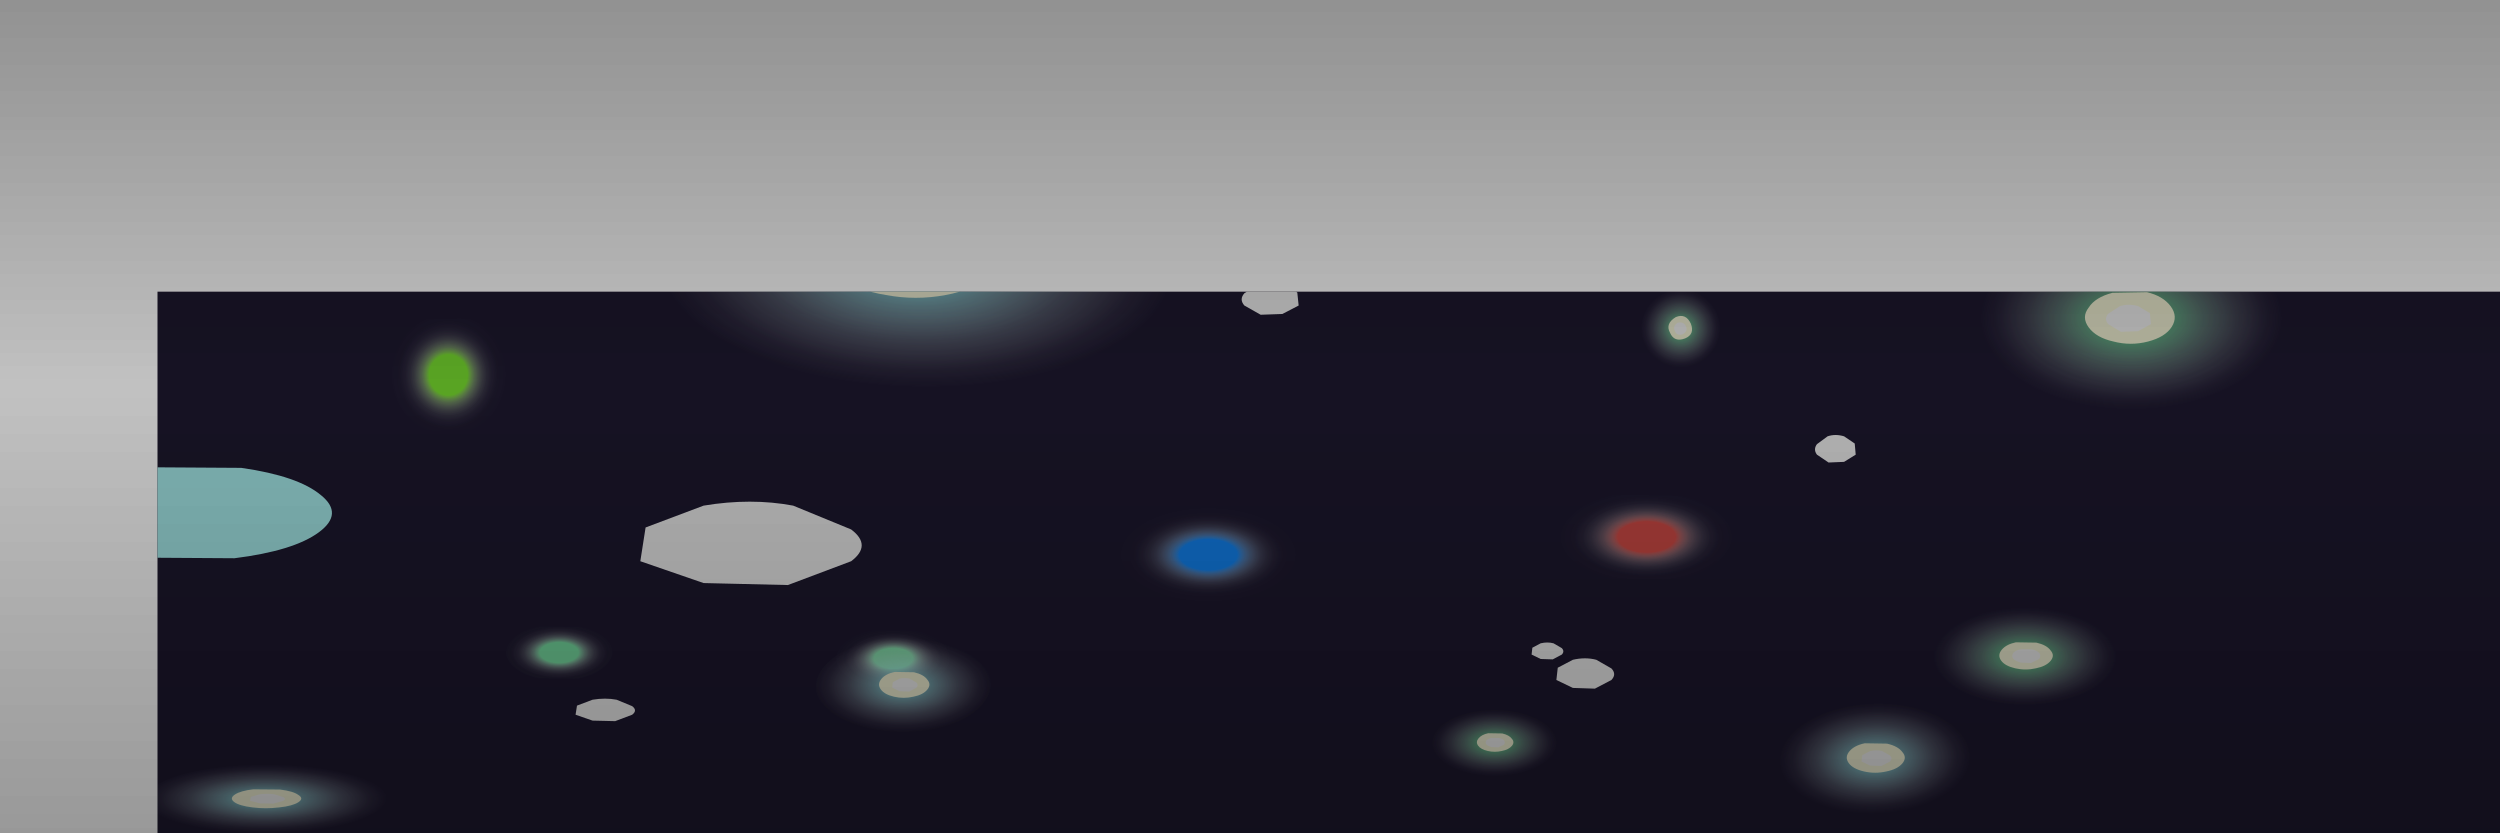 <?xml version="1.0" encoding="UTF-8" standalone="no"?>
<svg xmlns:xlink="http://www.w3.org/1999/xlink" height="50.0px" width="150.0px" xmlns="http://www.w3.org/2000/svg">
  <g transform="matrix(1.0, 0.0, 0.0, 1.0, 0.0, 0.0)">
    <clipPath id="clipPath0" transform="matrix(1.0, 0.0, 0.0, 1.0, 0.0, 0.0)">
      <use height="50.0" transform="matrix(1.0, 0.0, 0.0, 1.0, 0.0, 0.0)" width="150.0" xlink:href="#shape0"/>
    </clipPath>
    <g clip-path="url(#clipPath0)">
      <use height="87.25" transform="matrix(1.0, 0.0, 0.0, 1.0, -9.45, -17.5)" width="167.0" xlink:href="#sprite0"/>
    </g>
    <use height="50.0" transform="matrix(1.0, 0.0, 0.0, 1.0, 0.0, 0.0)" width="150.0" xlink:href="#shape24"/>
  </g>
  <defs>
    <g id="shape0" transform="matrix(1.0, 0.0, 0.0, 1.0, 0.0, 0.0)">
      <path d="M150.0 50.0 L0.0 50.0 0.0 0.0 150.0 0.0 150.0 50.0" fill="#fdfae6" fill-rule="evenodd" stroke="none"/>
    </g>
    <g id="sprite0" transform="matrix(1.0, 0.0, 0.0, 1.0, 9.45, 17.5)">
      <clipPath id="clipPath1" transform="matrix(1.0, 0.0, 0.0, 1.0, 9.45, 17.5)">
        <use height="50.0" transform="matrix(1.0, 0.0, 0.0, 1.0, 0.0, 0.0)" width="150.0" xlink:href="#shape0"/>
      </clipPath>
      <g clip-path="url(#clipPath1)">
        <use height="74.95" transform="matrix(1.0, 0.0, 0.0, 1.0, -9.45, -5.2)" width="167.0" xlink:href="#shape1"/>
        <use height="29.6" transform="matrix(1.912, 0.0, 0.0, 0.831, -1.846, -14.633)" width="29.6" xlink:href="#sprite1"/>
        <use height="7.05" transform="matrix(1.912, 0.0, 0.0, 0.831, 20.709, -5.35)" width="7.2" xlink:href="#sprite2"/>
        <use height="3.7" transform="matrix(1.912, 0.0, 0.0, 0.831, 23.7, -3.55)" width="3.7" xlink:href="#sprite3"/>
        <use height="17.65" transform="matrix(-0.708, 0.0, 0.0, 0.376, 118.55, 42.2)" width="17.15" xlink:href="#sprite4"/>
        <use height="13.25" transform="matrix(1.451, 0.0, 0.0, 0.873, 118.527, 13.356)" width="12.85" xlink:href="#sprite8"/>
        <use height="11.45" transform="matrix(-0.682, 0.0, 0.0, 0.363, 93.45, 42.482)" width="11.05" xlink:href="#sprite12"/>
        <use height="11.45" transform="matrix(1.991, 0.0, 0.0, 1.058, 86.9, -0.003)" width="11.05" xlink:href="#sprite16"/>
        <use height="5.05" transform="matrix(1.0, 0.0, 0.0, 0.986, 98.4, 17.25)" width="4.9" xlink:href="#sprite20"/>
        <use height="6.85" transform="matrix(-1.0, 0.0, 0.0, 0.532, 57.0, 37.673)" width="6.85" xlink:href="#sprite24"/>
        <use height="6.4" transform="matrix(-1.0, 0.0, 0.0, 0.532, 36.75, 37.45)" width="6.4" xlink:href="#sprite25"/>
        <use height="6.85" transform="matrix(1.0, 0.0, 0.0, 1.058, 23.5, 18.847)" width="6.85" xlink:href="#sprite26"/>
        <use height="6.8" transform="matrix(1.0, 0.0, 0.0, 1.058, 97.15, -12.25)" width="6.85" xlink:href="#sprite27"/>
        <use height="5.85" transform="matrix(1.0, 0.0, 0.0, 1.058, 72.35, -6.1)" width="5.85" xlink:href="#sprite28"/>
        <use height="11.45" transform="matrix(-1.0, 0.0, 0.0, 0.532, 78.2, 30.223)" width="11.45" xlink:href="#sprite29"/>
        <use height="10.25" transform="matrix(-1.0, 0.0, 0.0, 0.532, 103.9, 29.5)" width="10.25" xlink:href="#sprite30"/>
        <use height="6.85" transform="matrix(1.0, 0.0, 0.0, 0.752, 62.5, 0.6)" width="6.8" xlink:href="#sprite31"/>
        <use height="7.15" transform="matrix(1.0, 0.0, 0.0, 0.752, 53.2, 0.75)" width="7.15" xlink:href="#sprite32"/>
        <use height="3.6" transform="matrix(-1.0, 0.0, 0.0, 0.384, 38.1, 41.919)" width="3.65" xlink:href="#sprite33"/>
        <use height="2.5" transform="matrix(1.0, 0.0, 0.0, 0.676, 108.9, 26.1)" width="2.5" xlink:href="#sprite34"/>
        <use height="1.95" transform="matrix(1.0, 0.0, 0.0, 1.058, 71.15, 7.1)" width="1.95" xlink:href="#sprite35"/>
        <use height="1.95" transform="matrix(-1.0, 0.0, 0.0, 0.532, 93.8, 38.55)" width="1.95" xlink:href="#sprite36"/>
        <use height="1.9" transform="matrix(1.0, 0.0, 0.0, 1.058, 41.45, -12.247)" width="1.95" xlink:href="#sprite37"/>
        <use height="3.5" transform="matrix(-1.0, 0.0, 0.0, 0.532, 96.85, 39.5)" width="3.55" xlink:href="#sprite38"/>
        <use height="3.55" transform="matrix(1.0, 0.0, 0.0, 0.558, 74.5, 16.95)" width="3.5" xlink:href="#sprite39"/>
        <use height="6.6" transform="matrix(-2.045, 0.0, 0.0, 0.776, 51.702, 30.1)" width="6.65" xlink:href="#sprite40"/>
        <use height="6.65" transform="matrix(-2.737, 0.0, 0.0, 0.889, 19.95, 27.805)" width="6.65" xlink:href="#sprite41"/>
        <use height="6.8" transform="matrix(1.0, 0.0, 0.0, 1.058, 117.5, -17.5)" width="6.85" xlink:href="#sprite27"/>
        <use height="17.65" transform="matrix(1.893, 0.0, 0.0, 0.819, 38.8, 8.8)" width="17.15" xlink:href="#sprite4"/>
        <use height="14.9" transform="matrix(-0.726, 0.0, 0.0, 0.386, 59.486, 38.231)" width="14.55" xlink:href="#sprite42"/>
        <use height="14.9" transform="matrix(-1.0, 0.0, 0.0, 0.282, 23.2, 45.836)" width="14.55" xlink:href="#sprite42"/>
        <use height="11.45" transform="matrix(-1.0, 0.0, 0.0, 0.532, 127.05, 36.323)" width="11.05" xlink:href="#sprite12"/>
      </g>
    </g>
    <g id="shape1" transform="matrix(1.0, 0.0, 0.0, 1.0, 9.45, 5.2)">
      <path d="M-9.45 27.9 L-9.45 -5.2 157.55 -5.2 156.9 27.9 156.3 69.75 -9.45 69.75 -9.45 27.9 156.9 27.9 -9.45 27.9" fill="url(#gradient0)" fill-rule="evenodd" stroke="none"/>
    </g>
    <linearGradient gradientTransform="matrix(3.0E-4, -0.067, 0.142, 7.0E-4, 72.05, 139.3)" gradientUnits="userSpaceOnUse" id="gradient0" spreadMethod="pad" x1="-819.2" x2="819.2">
      <stop offset="0.0" stop-color="#332b50"/>
      <stop offset="1.0" stop-color="#1d182e"/>
    </linearGradient>
    <g id="sprite1" transform="matrix(1.0, 0.0, 0.0, 1.0, 0.05, 0.1)">
      <use height="29.6" transform="matrix(1.0, 0.0, 0.0, 1.0, -0.05, -0.1)" width="29.6" xlink:href="#shape2"/>
    </g>
    <g id="shape2" transform="matrix(1.0, 0.0, 0.0, 1.0, 0.05, 0.1)">
      <path d="M1.25 20.65 Q-1.2 15.05 1.05 9.35 3.25 3.7 8.85 1.2 14.45 -1.25 20.15 1.0 25.8 3.2 28.25 8.8 30.7 14.4 28.45 20.1 26.25 25.75 20.65 28.2 15.05 30.65 9.4 28.45 3.75 26.25 1.25 20.65" fill="url(#gradient1)" fill-rule="evenodd" stroke="none"/>
    </g>
    <radialGradient cx="0" cy="0" gradientTransform="matrix(-0.017, 0.007, 0.007, 0.017, 14.75, 14.7)" gradientUnits="userSpaceOnUse" id="gradient1" r="819.2" spreadMethod="pad">
      <stop offset="0.0" stop-color="#eaeaeb"/>
      <stop offset="1.0" stop-color="#eaeaeb" stop-opacity="0.0"/>
    </radialGradient>
    <g id="sprite2" transform="matrix(1.0, 0.0, 0.0, 1.0, 0.1, 0.0)">
      <use height="4.15" transform="matrix(1.711, 0.0, 0.0, 1.702, -0.086, 0.0)" width="4.2" xlink:href="#shape3"/>
    </g>
    <g id="shape3" transform="matrix(1.0, 0.0, 0.0, 1.0, 0.05, 0.0)">
      <path d="M0.15 2.9 Q-0.2 2.1 0.15 1.35 0.45 0.55 1.25 0.2 L2.85 0.15 Q3.6 0.45 3.95 1.25 4.3 2.05 4.0 2.85 3.7 3.65 2.9 4.0 2.1 4.35 1.3 4.0 0.5 3.7 0.15 2.9" fill="#eaeace" fill-rule="evenodd" stroke="none"/>
    </g>
    <g id="sprite3" transform="matrix(1.0, 0.0, 0.0, 1.0, 0.0, 0.0)">
      <use height="2.15" transform="matrix(1.721, 0.0, 0.0, 1.721, 0.0, 0.0)" width="2.15" xlink:href="#shape4"/>
    </g>
    <g id="shape4" transform="matrix(1.0, 0.0, 0.0, 1.0, 0.0, 0.0)">
      <path d="M0.1 1.5 Q-0.1 1.1 0.1 0.7 L0.65 0.1 Q1.05 -0.1 1.5 0.1 L2.05 0.65 2.1 1.5 1.5 2.05 0.7 2.1 0.1 1.5" fill="#eaeaea" fill-rule="evenodd" stroke="none"/>
    </g>
    <g id="sprite4" transform="matrix(1.0, 0.0, 0.0, 1.0, 0.0, 0.0)">
      <use height="17.65" transform="matrix(1.0, 0.0, 0.0, 1.0, 0.0, 0.0)" width="17.15" xlink:href="#sprite5"/>
      <use height="4.85" transform="matrix(1.0, 0.0, 0.0, 1.0, 6.0, 6.2)" width="4.95" xlink:href="#sprite6"/>
      <use height="2.55" transform="matrix(1.0, 0.0, 0.0, 1.0, 7.15, 7.5)" width="2.6" xlink:href="#sprite7"/>
    </g>
    <g id="sprite5" transform="matrix(1.0, 0.0, 0.0, 1.0, 0.0, 0.0)">
      <use height="17.65" transform="matrix(1.0, 0.0, 0.0, 1.0, 0.0, 0.0)" width="17.15" xlink:href="#shape5"/>
    </g>
    <g id="shape5" transform="matrix(1.0, 0.0, 0.0, 1.0, 0.0, 0.0)">
      <path d="M0.8 12.2 Q-0.7 8.85 0.55 5.5 1.75 2.15 5.0 0.7 8.2 -0.7 11.55 0.65 14.85 2.05 16.35 5.4 17.8 8.8 16.55 12.15 15.35 15.5 12.1 16.9 8.9 18.35 5.55 16.95 2.25 15.6 0.8 12.2" fill="url(#gradient2)" fill-rule="evenodd" stroke="none"/>
    </g>
    <radialGradient cx="0" cy="0" gradientTransform="matrix(-0.009, 0.004, 0.004, 0.01, 8.55, 8.8)" gradientUnits="userSpaceOnUse" id="gradient2" r="819.2" spreadMethod="pad">
      <stop offset="0.0" stop-color="#75eaeb"/>
      <stop offset="0.322" stop-color="#a6eaeb" stop-opacity="0.58"/>
      <stop offset="0.616" stop-color="#cbeaeb" stop-opacity="0.263"/>
      <stop offset="0.851" stop-color="#e2eaeb" stop-opacity="0.071"/>
      <stop offset="1.0" stop-color="#eaeaeb" stop-opacity="0.0"/>
    </radialGradient>
    <g id="sprite6" transform="matrix(1.0, 0.0, 0.0, 1.0, 0.0, 0.0)">
      <use height="4.15" transform="matrix(1.181, 0.0, 0.0, 1.167, -0.009, 0.0)" width="4.2" xlink:href="#shape3"/>
    </g>
    <g id="sprite7" transform="matrix(1.0, 0.0, 0.0, 1.0, 0.0, 0.0)">
      <use height="2.15" transform="matrix(1.209, 0.0, 0.0, 1.186, 0.0, 0.0)" width="2.15" xlink:href="#shape4"/>
    </g>
    <g id="sprite8" transform="matrix(1.0, 0.0, 0.0, 1.0, 0.05, 0.05)">
      <use height="13.25" transform="matrix(1.0, 0.0, 0.0, 1.0, -0.05, -0.05)" width="12.85" xlink:href="#sprite9"/>
      <use height="3.65" transform="matrix(1.0, 0.0, 0.0, 1.0, 4.45, 4.6)" width="3.75" xlink:href="#sprite10"/>
      <use height="1.9" transform="matrix(1.0, 0.0, 0.0, 1.0, 5.35, 5.6)" width="1.9" xlink:href="#sprite11"/>
    </g>
    <g id="sprite9" transform="matrix(1.0, 0.0, 0.0, 1.0, 0.05, 0.05)">
      <use height="13.25" transform="matrix(1.0, 0.0, 0.0, 1.0, -0.05, -0.05)" width="12.85" xlink:href="#shape6"/>
    </g>
    <g id="shape6" transform="matrix(1.0, 0.0, 0.0, 1.0, 0.05, 0.05)">
      <path d="M0.55 9.15 Q-0.55 6.6 0.4 4.1 1.3 1.55 3.75 0.5 6.15 -0.55 8.65 0.45 11.1 1.5 12.2 4.0 13.3 6.55 12.35 9.1 11.45 11.6 9.05 12.65 6.65 13.7 4.15 12.7 1.7 11.65 0.55 9.15" fill="url(#gradient3)" fill-rule="evenodd" stroke="none"/>
    </g>
    <radialGradient cx="0" cy="0" gradientTransform="matrix(-0.007, 0.003, 0.003, 0.007, 6.4, 6.55)" gradientUnits="userSpaceOnUse" id="gradient3" r="819.2" spreadMethod="pad">
      <stop offset="0.0" stop-color="#42e37e"/>
      <stop offset="0.22" stop-color="#73e59e" stop-opacity="0.706"/>
      <stop offset="0.478" stop-color="#a6e7bf" stop-opacity="0.404"/>
      <stop offset="0.702" stop-color="#cbe9d7" stop-opacity="0.184"/>
      <stop offset="0.886" stop-color="#e2eae6" stop-opacity="0.047"/>
      <stop offset="1.0" stop-color="#eaeaeb" stop-opacity="0.0"/>
    </radialGradient>
    <g id="sprite10" transform="matrix(1.0, 0.0, 0.0, 1.0, 0.05, 0.0)">
      <use height="4.15" transform="matrix(0.892, 0.0, 0.0, 0.881, -0.045, 0.0)" width="4.2" xlink:href="#shape3"/>
    </g>
    <g id="sprite11" transform="matrix(1.0, 0.0, 0.0, 1.0, 0.0, 0.0)">
      <use height="2.15" transform="matrix(0.884, 0.0, 0.0, 0.884, 0.0, 0.0)" width="2.15" xlink:href="#shape4"/>
    </g>
    <g id="sprite12" transform="matrix(1.0, 0.0, 0.0, 1.0, 0.0, 0.05)">
      <use height="11.45" transform="matrix(1.0, 0.0, 0.0, 1.0, 0.0, -0.05)" width="11.05" xlink:href="#sprite13"/>
      <use height="3.15" transform="matrix(1.0, 0.0, 0.0, 1.0, 3.85, 4.0)" width="3.25" xlink:href="#sprite14"/>
      <use height="1.7" transform="matrix(1.0, 0.0, 0.0, 1.0, 4.65, 4.8)" width="1.65" xlink:href="#sprite15"/>
    </g>
    <g id="sprite13" transform="matrix(1.0, 0.0, 0.0, 1.0, 0.0, 0.05)">
      <use height="11.45" transform="matrix(1.0, 0.0, 0.0, 1.0, 0.0, -0.05)" width="11.05" xlink:href="#shape7"/>
    </g>
    <g id="shape7" transform="matrix(1.0, 0.0, 0.0, 1.0, 0.0, 0.05)">
      <path d="M0.5 7.9 Q-0.45 5.7 0.35 3.55 1.15 1.35 3.25 0.45 5.3 -0.5 7.45 0.4 9.6 1.3 10.55 3.5 11.5 5.65 10.7 7.85 9.9 10.0 7.85 10.95 5.75 11.85 3.6 10.95 1.5 10.1 0.5 7.9" fill="url(#gradient4)" fill-rule="evenodd" stroke="none"/>
    </g>
    <radialGradient cx="0" cy="0" gradientTransform="matrix(-0.006, 0.003, 0.003, 0.006, 5.55, 5.7)" gradientUnits="userSpaceOnUse" id="gradient4" r="819.2" spreadMethod="pad">
      <stop offset="0.0" stop-color="#42e37e"/>
      <stop offset="0.22" stop-color="#73e59e" stop-opacity="0.706"/>
      <stop offset="0.478" stop-color="#a6e7bf" stop-opacity="0.404"/>
      <stop offset="0.702" stop-color="#cbe9d7" stop-opacity="0.184"/>
      <stop offset="0.886" stop-color="#e2eae6" stop-opacity="0.047"/>
      <stop offset="1.0" stop-color="#eaeaeb" stop-opacity="0.0"/>
    </radialGradient>
    <g id="sprite14" transform="matrix(1.0, 0.0, 0.0, 1.0, 0.05, 0.0)">
      <use height="4.15" transform="matrix(0.771, 0.0, 0.0, 0.762, -0.039, 0.0)" width="4.2" xlink:href="#shape3"/>
    </g>
    <g id="sprite15" transform="matrix(1.0, 0.0, 0.0, 1.0, 0.0, 0.05)">
      <use height="1.7" transform="matrix(1.0, 0.0, 0.0, 1.0, 0.0, -0.05)" width="1.65" xlink:href="#shape8"/>
    </g>
    <g id="shape8" transform="matrix(1.0, 0.0, 0.0, 1.0, 0.0, 0.05)">
      <path d="M0.05 1.15 Q-0.2 0.35 0.5 0.05 L1.15 0.05 Q1.45 0.15 1.6 0.45 1.85 1.2 1.15 1.55 L0.55 1.6 0.05 1.15" fill="#eaeaea" fill-rule="evenodd" stroke="none"/>
    </g>
    <g id="sprite16" transform="matrix(1.0, 0.0, 0.0, 1.0, 0.0, 0.05)">
      <use height="11.45" transform="matrix(1.0, 0.0, 0.0, 1.0, 0.0, -0.05)" width="11.05" xlink:href="#sprite17"/>
      <use height="3.15" transform="matrix(1.0, 0.0, 0.0, 1.0, 3.85, 3.95)" width="3.25" xlink:href="#sprite18"/>
      <use height="1.65" transform="matrix(1.0, 0.0, 0.0, 1.0, 4.6, 4.85)" width="1.65" xlink:href="#sprite19"/>
    </g>
    <g id="sprite17" transform="matrix(1.0, 0.0, 0.0, 1.0, 0.0, 0.05)">
      <use height="11.45" transform="matrix(1.0, 0.0, 0.0, 1.0, 0.0, -0.05)" width="11.05" xlink:href="#shape9"/>
    </g>
    <g id="shape9" transform="matrix(1.0, 0.0, 0.0, 1.0, 0.0, 0.05)">
      <path d="M0.5 7.9 Q-0.45 5.7 0.35 3.55 1.15 1.35 3.25 0.45 5.3 -0.5 7.45 0.4 9.6 1.3 10.55 3.45 11.5 5.6 10.7 7.8 9.9 10.0 7.85 10.9 5.75 11.85 3.6 10.95 1.45 10.05 0.5 7.9" fill="url(#gradient5)" fill-rule="evenodd" stroke="none"/>
    </g>
    <radialGradient cx="0" cy="0" gradientTransform="matrix(-0.006, 0.003, 0.003, 0.006, 5.55, 5.65)" gradientUnits="userSpaceOnUse" id="gradient5" r="819.2" spreadMethod="pad">
      <stop offset="0.0" stop-color="#42e37e"/>
      <stop offset="0.22" stop-color="#73e59e" stop-opacity="0.706"/>
      <stop offset="0.478" stop-color="#a6e7bf" stop-opacity="0.404"/>
      <stop offset="0.702" stop-color="#cbe9d7" stop-opacity="0.184"/>
      <stop offset="0.886" stop-color="#e2eae6" stop-opacity="0.047"/>
      <stop offset="1.0" stop-color="#eaeaeb" stop-opacity="0.0"/>
    </radialGradient>
    <g id="sprite18" transform="matrix(1.0, 0.0, 0.0, 1.0, 0.05, 0.0)">
      <use height="4.15" transform="matrix(0.771, 0.0, 0.0, 0.762, -0.039, 0.0)" width="4.2" xlink:href="#shape3"/>
    </g>
    <g id="sprite19" transform="matrix(1.0, 0.0, 0.0, 1.0, 0.05, -0.05)">
      <use height="1.95" transform="matrix(0.846, 0.0, 0.0, 0.846, -0.042, 0.05)" width="1.95" xlink:href="#shape10"/>
    </g>
    <g id="shape10" transform="matrix(1.0, 0.0, 0.0, 1.0, 0.05, 0.0)">
      <path d="M0.05 1.35 L0.05 0.6 0.55 0.1 1.3 0.05 1.85 0.6 1.85 1.3 1.35 1.85 Q0.5 2.2 0.05 1.35" fill="#eaeaea" fill-rule="evenodd" stroke="none"/>
    </g>
    <g id="sprite20" transform="matrix(1.0, 0.0, 0.0, 1.0, 0.0, 0.0)">
      <use height="5.05" transform="matrix(1.0, 0.0, 0.0, 1.0, 0.0, 0.0)" width="4.9" xlink:href="#sprite21"/>
      <use height="1.4" transform="matrix(1.0, 0.0, 0.0, 1.0, 1.7, 1.75)" width="1.4" xlink:href="#sprite22"/>
      <use height="0.75" transform="matrix(1.0, 0.0, 0.0, 1.0, 2.05, 2.1)" width="0.75" xlink:href="#sprite23"/>
    </g>
    <g id="sprite21" transform="matrix(1.0, 0.0, 0.0, 1.0, 0.0, 0.0)">
      <use height="13.25" transform="matrix(0.381, 0.0, 0.0, 0.381, -0.019, -0.019)" width="12.85" xlink:href="#shape6"/>
    </g>
    <g id="sprite22" transform="matrix(1.0, 0.0, 0.0, 1.0, 0.0, 0.0)">
      <use height="1.4" transform="matrix(1.0, 0.0, 0.0, 1.0, 0.0, 0.0)" width="1.4" xlink:href="#shape11"/>
    </g>
    <g id="shape11" transform="matrix(1.0, 0.0, 0.0, 1.0, 0.0, 0.0)">
      <path d="M0.1 1.0 Q-0.2 0.45 0.45 0.05 1.05 -0.2 1.35 0.45 1.6 1.1 1.0 1.35 0.35 1.6 0.1 1.0" fill="#eaeace" fill-rule="evenodd" stroke="none"/>
    </g>
    <g id="sprite23" transform="matrix(1.0, 0.0, 0.0, 1.0, 0.0, 0.05)">
      <use height="0.75" transform="matrix(1.0, 0.0, 0.0, 1.0, 0.0, -0.05)" width="0.75" xlink:href="#shape12"/>
    </g>
    <g id="shape12" transform="matrix(1.0, 0.0, 0.0, 1.0, 0.0, 0.05)">
      <path d="M0.05 0.5 Q-0.1 0.2 0.2 0.0 0.55 -0.1 0.7 0.2 0.85 0.5 0.5 0.7 0.15 0.8 0.05 0.5" fill="#eaeaea" fill-rule="evenodd" stroke="none"/>
    </g>
    <g id="sprite24" transform="matrix(1.0, 0.0, 0.0, 1.0, 0.0, 0.05)">
      <use height="6.85" transform="matrix(1.0, 0.0, 0.0, 1.0, 0.0, -0.05)" width="6.85" xlink:href="#shape13"/>
    </g>
    <g id="shape13" transform="matrix(1.0, 0.0, 0.0, 1.0, 0.0, 0.05)">
      <path d="M0.3 4.75 Q-0.25 3.5 0.25 2.15 0.75 0.85 2.05 0.25 L4.65 0.2 Q5.95 0.7 6.55 2.0 7.1 3.3 6.6 4.65 6.1 5.95 4.8 6.5 L2.2 6.55 Q0.85 6.05 0.3 4.75" fill="url(#gradient6)" fill-rule="evenodd" stroke="none"/>
    </g>
    <radialGradient cx="0" cy="0" gradientTransform="matrix(-0.004, 0.002, 0.002, 0.004, 3.4, 3.4)" gradientUnits="userSpaceOnUse" id="gradient6" r="819.2" spreadMethod="pad">
      <stop offset="0.314" stop-color="#75d89e"/>
      <stop offset="0.349" stop-color="#87dbaa" stop-opacity="0.847"/>
      <stop offset="0.416" stop-color="#a5dfbe" stop-opacity="0.584"/>
      <stop offset="0.49" stop-color="#bee3ce" stop-opacity="0.369"/>
      <stop offset="0.573" stop-color="#d2e6db" stop-opacity="0.204"/>
      <stop offset="0.667" stop-color="#e0e8e4" stop-opacity="0.086"/>
      <stop offset="0.784" stop-color="#e8eae9" stop-opacity="0.02"/>
      <stop offset="1.0" stop-color="#eaeaeb" stop-opacity="0.0"/>
    </radialGradient>
    <g id="sprite25" transform="matrix(1.0, 0.0, 0.0, 1.0, 0.0, 0.0)">
      <use height="6.4" transform="matrix(1.0, 0.0, 0.0, 1.0, 0.0, 0.0)" width="6.4" xlink:href="#shape14"/>
    </g>
    <g id="shape14" transform="matrix(1.0, 0.0, 0.0, 1.0, 0.0, 0.0)">
      <path d="M0.3 4.45 Q-0.25 3.25 0.2 2.05 0.7 0.85 1.9 0.3 L4.35 0.25 Q5.6 0.7 6.1 1.9 6.65 3.1 6.15 4.35 5.65 5.6 4.45 6.1 L2.05 6.15 Q0.85 5.65 0.3 4.45" fill="url(#gradient7)" fill-rule="evenodd" stroke="none"/>
    </g>
    <radialGradient cx="0" cy="0" gradientTransform="matrix(-0.004, 0.002, 0.002, 0.004, 3.2, 3.2)" gradientUnits="userSpaceOnUse" id="gradient7" r="819.2" spreadMethod="pad">
      <stop offset="0.314" stop-color="#75d89e"/>
      <stop offset="0.349" stop-color="#87dbaa" stop-opacity="0.847"/>
      <stop offset="0.416" stop-color="#a5dfbe" stop-opacity="0.584"/>
      <stop offset="0.49" stop-color="#bee3ce" stop-opacity="0.369"/>
      <stop offset="0.573" stop-color="#d2e6db" stop-opacity="0.204"/>
      <stop offset="0.667" stop-color="#e0e8e4" stop-opacity="0.086"/>
      <stop offset="0.784" stop-color="#e8eae9" stop-opacity="0.02"/>
      <stop offset="1.0" stop-color="#eaeaeb" stop-opacity="0.0"/>
    </radialGradient>
    <g id="sprite26" transform="matrix(1.0, 0.0, 0.0, 1.0, 0.0, 0.05)">
      <use height="6.85" transform="matrix(1.0, 0.0, 0.0, 1.0, 0.0, -0.05)" width="6.85" xlink:href="#shape15"/>
    </g>
    <g id="shape15" transform="matrix(1.0, 0.0, 0.0, 1.0, 0.0, 0.05)">
      <path d="M0.3 4.75 Q-0.25 3.5 0.25 2.15 0.8 0.8 2.05 0.25 L4.65 0.2 Q6.0 0.75 6.55 2.0 7.1 3.3 6.6 4.65 6.1 5.95 4.8 6.5 L2.2 6.55 Q0.85 6.05 0.3 4.75" fill="url(#gradient8)" fill-rule="evenodd" stroke="none"/>
    </g>
    <radialGradient cx="0" cy="0" gradientTransform="matrix(-0.004, 0.002, 0.002, 0.004, 3.4, 3.4)" gradientUnits="userSpaceOnUse" id="gradient8" r="819.2" spreadMethod="pad">
      <stop offset="0.314" stop-color="#75d82e"/>
      <stop offset="0.325" stop-color="#7bd938" stop-opacity="0.945"/>
      <stop offset="0.376" stop-color="#95dd62" stop-opacity="0.722"/>
      <stop offset="0.431" stop-color="#ace087" stop-opacity="0.525"/>
      <stop offset="0.494" stop-color="#bfe3a6" stop-opacity="0.361"/>
      <stop offset="0.557" stop-color="#cfe6bf" stop-opacity="0.227"/>
      <stop offset="0.627" stop-color="#dbe8d3" stop-opacity="0.125"/>
      <stop offset="0.71" stop-color="#e4e9e1" stop-opacity="0.055"/>
      <stop offset="0.812" stop-color="#e9eae9" stop-opacity="0.012"/>
      <stop offset="1.0" stop-color="#eaeaeb" stop-opacity="0.0"/>
    </radialGradient>
    <g id="sprite27" transform="matrix(1.0, 0.0, 0.0, 1.0, 0.05, 0.0)">
      <use height="6.8" transform="matrix(1.0, 0.0, 0.0, 1.0, -0.05, 0.0)" width="6.85" xlink:href="#shape16"/>
    </g>
    <g id="shape16" transform="matrix(1.0, 0.0, 0.0, 1.0, 0.05, 0.0)">
      <path d="M0.25 4.75 Q-0.3 3.5 0.2 2.15 0.7 0.85 2.0 0.3 L4.65 0.25 Q5.95 0.75 6.5 2.05 7.05 3.3 6.55 4.65 6.05 5.95 4.75 6.5 L2.15 6.55 Q0.8 6.05 0.25 4.75" fill="url(#gradient9)" fill-rule="evenodd" stroke="none"/>
    </g>
    <radialGradient cx="0" cy="0" gradientTransform="matrix(-0.004, 0.002, 0.002, 0.004, 3.4, 3.4)" gradientUnits="userSpaceOnUse" id="gradient9" r="819.2" spreadMethod="pad">
      <stop offset="0.314" stop-color="#75d82e"/>
      <stop offset="0.325" stop-color="#7bd938" stop-opacity="0.945"/>
      <stop offset="0.376" stop-color="#95dd62" stop-opacity="0.722"/>
      <stop offset="0.431" stop-color="#ace087" stop-opacity="0.525"/>
      <stop offset="0.494" stop-color="#bfe3a6" stop-opacity="0.361"/>
      <stop offset="0.557" stop-color="#cfe6bf" stop-opacity="0.227"/>
      <stop offset="0.627" stop-color="#dbe8d3" stop-opacity="0.125"/>
      <stop offset="0.71" stop-color="#e4e9e1" stop-opacity="0.055"/>
      <stop offset="0.812" stop-color="#e9eae9" stop-opacity="0.012"/>
      <stop offset="1.0" stop-color="#eaeaeb" stop-opacity="0.0"/>
    </radialGradient>
    <g id="sprite28" transform="matrix(1.0, 0.0, 0.0, 1.0, 0.0, 0.0)">
      <use height="5.85" transform="matrix(1.0, 0.0, 0.0, 1.0, 0.0, 0.0)" width="5.85" xlink:href="#shape17"/>
    </g>
    <g id="shape17" transform="matrix(1.0, 0.0, 0.0, 1.0, 0.0, 0.0)">
      <path d="M0.25 4.1 Q-0.25 3.0 0.2 1.85 0.65 0.75 1.75 0.25 L4.0 0.2 Q5.1 0.65 5.6 1.75 6.1 2.85 5.65 4.0 5.2 5.1 4.1 5.6 L1.85 5.65 Q0.75 5.2 0.25 4.1" fill="url(#gradient10)" fill-rule="evenodd" stroke="none"/>
    </g>
    <radialGradient cx="0" cy="0" gradientTransform="matrix(-0.003, 0.001, 0.001, 0.003, 2.9, 2.9)" gradientUnits="userSpaceOnUse" id="gradient10" r="819.2" spreadMethod="pad">
      <stop offset="0.314" stop-color="#1282ef"/>
      <stop offset="0.353" stop-color="#3794ee" stop-opacity="0.824"/>
      <stop offset="0.4" stop-color="#61a8ee" stop-opacity="0.631"/>
      <stop offset="0.455" stop-color="#86baed" stop-opacity="0.463"/>
      <stop offset="0.514" stop-color="#a5c9ec" stop-opacity="0.318"/>
      <stop offset="0.573" stop-color="#bed5ec" stop-opacity="0.2"/>
      <stop offset="0.643" stop-color="#d2deeb" stop-opacity="0.11"/>
      <stop offset="0.722" stop-color="#e0e5eb" stop-opacity="0.047"/>
      <stop offset="0.82" stop-color="#e8e9eb" stop-opacity="0.008"/>
      <stop offset="1.0" stop-color="#eaeaeb" stop-opacity="0.0"/>
    </radialGradient>
    <g id="sprite29" transform="matrix(1.0, 0.0, 0.0, 1.0, 0.0, 0.05)">
      <use height="11.45" transform="matrix(1.0, 0.0, 0.0, 1.0, 0.0, -0.05)" width="11.45" xlink:href="#shape18"/>
    </g>
    <g id="shape18" transform="matrix(1.0, 0.0, 0.0, 1.0, 0.0, 0.05)">
      <path d="M0.5 7.95 Q-0.45 5.8 0.4 3.6 1.3 1.4 3.45 0.45 L7.8 0.35 Q10.0 1.25 10.95 3.4 11.9 5.55 11.05 7.75 10.15 9.95 8.0 10.9 L3.65 11.0 Q1.45 10.1 0.5 7.95" fill="url(#gradient11)" fill-rule="evenodd" stroke="none"/>
    </g>
    <radialGradient cx="0" cy="0" gradientTransform="matrix(-0.006, 0.003, 0.003, 0.006, 5.7, 5.7)" gradientUnits="userSpaceOnUse" id="gradient11" r="819.2" spreadMethod="pad">
      <stop offset="0.314" stop-color="#1282ef"/>
      <stop offset="0.353" stop-color="#3794ee" stop-opacity="0.824"/>
      <stop offset="0.4" stop-color="#61a8ee" stop-opacity="0.631"/>
      <stop offset="0.455" stop-color="#86baed" stop-opacity="0.463"/>
      <stop offset="0.514" stop-color="#a5c9ec" stop-opacity="0.318"/>
      <stop offset="0.573" stop-color="#bed5ec" stop-opacity="0.2"/>
      <stop offset="0.643" stop-color="#d2deeb" stop-opacity="0.11"/>
      <stop offset="0.722" stop-color="#e0e5eb" stop-opacity="0.047"/>
      <stop offset="0.82" stop-color="#e8e9eb" stop-opacity="0.008"/>
      <stop offset="1.0" stop-color="#eaeaeb" stop-opacity="0.0"/>
    </radialGradient>
    <g id="sprite30" transform="matrix(1.0, 0.0, 0.0, 1.0, 0.0, 0.0)">
      <use height="10.25" transform="matrix(1.0, 0.0, 0.0, 1.0, 0.0, 0.0)" width="10.25" xlink:href="#shape19"/>
    </g>
    <g id="shape19" transform="matrix(1.0, 0.0, 0.0, 1.0, 0.0, 0.0)">
      <path d="M0.45 7.15 Q-0.4 5.25 0.35 3.3 1.15 1.3 3.1 0.45 L7.0 0.35 Q8.95 1.15 9.8 3.1 10.65 5.0 9.9 7.0 9.1 8.95 7.15 9.8 L3.3 9.9 Q1.3 9.1 0.45 7.15" fill="url(#gradient12)" fill-rule="evenodd" stroke="none"/>
    </g>
    <radialGradient cx="0" cy="0" gradientTransform="matrix(-0.006, 0.003, 0.003, 0.006, 5.1, 5.1)" gradientUnits="userSpaceOnUse" id="gradient12" r="819.2" spreadMethod="pad">
      <stop offset="0.314" stop-color="#ce4a45"/>
      <stop offset="0.353" stop-color="#d36763" stop-opacity="0.82"/>
      <stop offset="0.412" stop-color="#d98a87" stop-opacity="0.6"/>
      <stop offset="0.471" stop-color="#dea8a6" stop-opacity="0.412"/>
      <stop offset="0.541" stop-color="#e3c0bf" stop-opacity="0.259"/>
      <stop offset="0.612" stop-color="#e6d3d3" stop-opacity="0.145"/>
      <stop offset="0.698" stop-color="#e8e0e1" stop-opacity="0.059"/>
      <stop offset="0.804" stop-color="#eae8e9" stop-opacity="0.012"/>
      <stop offset="1.0" stop-color="#eaeaeb" stop-opacity="0.0"/>
    </radialGradient>
    <g id="sprite31" transform="matrix(1.0, 0.0, 0.0, 1.0, 0.0, 0.0)">
      <use height="6.85" transform="matrix(1.0, 0.0, 0.0, 1.0, 0.0, 0.0)" width="6.8" xlink:href="#shape20"/>
    </g>
    <g id="shape20" transform="matrix(1.0, 0.0, 0.0, 1.0, 0.0, 0.0)">
      <path d="M0.3 4.8 Q-0.25 3.5 0.25 2.2 0.75 0.85 2.05 0.3 L4.65 0.25 Q5.95 0.75 6.5 2.05 7.05 3.35 6.55 4.65 6.05 5.95 4.75 6.55 L2.15 6.6 Q0.85 6.1 0.3 4.8" fill="url(#gradient13)" fill-rule="evenodd" stroke="none"/>
    </g>
    <radialGradient cx="0" cy="0" gradientTransform="matrix(-0.004, 0.002, 0.002, 0.004, 3.4, 3.4)" gradientUnits="userSpaceOnUse" id="gradient13" r="819.2" spreadMethod="pad">
      <stop offset="0.314" stop-color="#ce4a45"/>
      <stop offset="0.353" stop-color="#d36763" stop-opacity="0.82"/>
      <stop offset="0.412" stop-color="#d98a87" stop-opacity="0.6"/>
      <stop offset="0.471" stop-color="#dea8a6" stop-opacity="0.412"/>
      <stop offset="0.541" stop-color="#e3c0bf" stop-opacity="0.259"/>
      <stop offset="0.612" stop-color="#e6d3d3" stop-opacity="0.145"/>
      <stop offset="0.698" stop-color="#e8e0e1" stop-opacity="0.059"/>
      <stop offset="0.804" stop-color="#eae8e9" stop-opacity="0.012"/>
      <stop offset="1.0" stop-color="#eaeaeb" stop-opacity="0.0"/>
    </radialGradient>
    <g id="sprite32" transform="matrix(1.0, 0.0, 0.0, 1.0, 0.0, 0.0)">
      <use height="7.15" transform="matrix(1.0, 0.0, 0.0, 1.0, 0.0, 0.0)" width="7.15" xlink:href="#shape21"/>
    </g>
    <g id="shape21" transform="matrix(1.0, 0.0, 0.0, 1.0, 0.0, 0.0)">
      <path d="M0.3 5.0 Q-0.3 3.65 0.25 2.3 0.8 0.9 2.15 0.3 L4.9 0.25 Q6.25 0.8 6.85 2.15 7.45 3.5 6.9 4.9 6.35 6.25 5.0 6.85 L2.3 6.9 Q0.9 6.35 0.3 5.0" fill="url(#gradient14)" fill-rule="evenodd" stroke="none"/>
    </g>
    <radialGradient cx="0" cy="0" gradientTransform="matrix(-0.004, 0.002, 0.002, 0.004, 3.55, 3.6)" gradientUnits="userSpaceOnUse" id="gradient14" r="819.2" spreadMethod="pad">
      <stop offset="0.247" stop-color="#f7f7dd"/>
      <stop offset="0.275" stop-color="#f6f6de" stop-opacity="0.953"/>
      <stop offset="1.0" stop-color="#eaeaeb" stop-opacity="0.0"/>
    </radialGradient>
    <g id="sprite33" transform="matrix(1.0, 0.0, 0.0, 1.0, 0.0, -0.05)">
      <use height="2.15" transform="matrix(1.698, 0.0, 0.0, 1.674, 0.0, 0.05)" width="2.15" xlink:href="#shape4"/>
    </g>
    <g id="sprite34" transform="matrix(1.0, 0.0, 0.0, 1.0, 0.0, 0.0)">
      <use height="2.15" transform="matrix(1.163, 0.0, 0.0, 1.163, 0.0, 0.0)" width="2.15" xlink:href="#shape4"/>
    </g>
    <g id="sprite35" transform="matrix(1.0, 0.0, 0.0, 1.0, 0.05, 0.0)">
      <use height="1.95" transform="matrix(1.0, 0.0, 0.0, 1.0, -0.05, 0.0)" width="1.95" xlink:href="#shape10"/>
    </g>
    <g id="sprite36" transform="matrix(1.0, 0.0, 0.0, 1.0, 0.0, 0.0)">
      <use height="2.15" transform="matrix(0.907, 0.0, 0.0, 0.907, 0.0, 0.0)" width="2.15" xlink:href="#shape4"/>
    </g>
    <g id="sprite37" transform="matrix(1.0, 0.0, 0.0, 1.0, 0.0, -0.05)">
      <use height="2.15" transform="matrix(0.907, 0.0, 0.0, 0.884, 0.0, 0.05)" width="2.15" xlink:href="#shape4"/>
    </g>
    <g id="sprite38" transform="matrix(1.0, 0.0, 0.0, 1.0, 0.0, 0.0)">
      <use height="2.15" transform="matrix(1.651, 0.0, 0.0, 1.628, 0.0, 0.0)" width="2.15" xlink:href="#shape4"/>
    </g>
    <g id="sprite39" transform="matrix(1.0, 0.0, 0.0, 1.0, 0.0, 0.0)">
      <use height="2.15" transform="matrix(1.628, 0.0, 0.0, 1.651, 0.0, 0.0)" width="2.15" xlink:href="#shape4"/>
    </g>
    <g id="sprite40" transform="matrix(1.0, 0.0, 0.0, 1.0, 0.05, 0.0)">
      <use height="2.15" transform="matrix(3.093, 0.0, 0.0, 3.07, -0.05, 0.0)" width="2.15" xlink:href="#shape4"/>
    </g>
    <g id="sprite41" transform="matrix(1.0, 0.0, 0.0, 1.0, 0.0, 0.05)">
      <use height="6.65" transform="matrix(1.0, 0.0, 0.0, 1.0, 0.0, -0.05)" width="6.65" xlink:href="#shape22"/>
    </g>
    <g id="shape22" transform="matrix(1.0, 0.0, 0.0, 1.0, 0.0, 0.05)">
      <path d="M0.3 4.6 Q-0.25 3.35 0.25 2.1 0.75 0.8 2.0 0.25 L4.5 0.2 Q5.8 0.7 6.35 1.95 6.9 3.2 6.4 4.45 5.9 5.75 4.65 6.3 L2.15 6.35 Q0.85 5.85 0.3 4.6" fill="#a5eaea" fill-rule="evenodd" stroke="none"/>
    </g>
    <g id="sprite42" transform="matrix(1.0, 0.0, 0.0, 1.0, 0.05, 0.05)">
      <use height="14.9" transform="matrix(1.0, 0.0, 0.0, 1.0, -0.05, -0.05)" width="14.55" xlink:href="#sprite43"/>
      <use height="4.15" transform="matrix(1.0, 0.0, 0.0, 1.0, 5.05, 5.2)" width="4.2" xlink:href="#sprite44"/>
      <use height="2.15" transform="matrix(1.0, 0.0, 0.0, 1.0, 6.05, 6.3)" width="2.15" xlink:href="#sprite45"/>
    </g>
    <g id="sprite43" transform="matrix(1.0, 0.0, 0.0, 1.0, 0.05, 0.05)">
      <use height="14.9" transform="matrix(1.0, 0.0, 0.0, 1.0, -0.05, -0.05)" width="14.55" xlink:href="#shape23"/>
    </g>
    <g id="shape23" transform="matrix(1.0, 0.0, 0.0, 1.0, 0.05, 0.05)">
      <path d="M0.65 10.3 Q-0.6 7.45 0.45 4.6 1.5 1.75 4.25 0.55 6.95 -0.6 9.75 0.55 12.55 1.7 13.8 4.55 15.05 7.4 14.0 10.25 12.95 13.1 10.25 14.3 7.5 15.45 4.7 14.3 1.9 13.15 0.65 10.3" fill="url(#gradient15)" fill-rule="evenodd" stroke="none"/>
    </g>
    <radialGradient cx="0" cy="0" gradientTransform="matrix(-0.008, 0.004, 0.004, 0.008, 7.25, 7.4)" gradientUnits="userSpaceOnUse" id="gradient15" r="819.2" spreadMethod="pad">
      <stop offset="0.0" stop-color="#75eaeb"/>
      <stop offset="0.322" stop-color="#a6eaeb" stop-opacity="0.58"/>
      <stop offset="0.616" stop-color="#cbeaeb" stop-opacity="0.263"/>
      <stop offset="0.851" stop-color="#e2eaeb" stop-opacity="0.071"/>
      <stop offset="1.0" stop-color="#eaeaeb" stop-opacity="0.0"/>
    </radialGradient>
    <g id="sprite44" transform="matrix(1.0, 0.0, 0.0, 1.0, 0.05, 0.0)">
      <use height="4.15" transform="matrix(1.0, 0.0, 0.0, 1.0, -0.05, 0.0)" width="4.2" xlink:href="#shape3"/>
    </g>
    <g id="sprite45" transform="matrix(1.0, 0.0, 0.0, 1.0, 0.0, 0.0)">
      <use height="2.15" transform="matrix(1.0, 0.0, 0.0, 1.0, 0.0, 0.0)" width="2.15" xlink:href="#shape4"/>
    </g>
    <g id="shape24" transform="matrix(1.0, 0.0, 0.0, 1.0, 0.0, 0.0)">
      <path d="M150.0 50.0 L0.0 50.0 0.0 0.0 150.0 0.0 150.0 50.0" fill="url(#gradient16)" fill-rule="evenodd" stroke="none"/>
      <path d="M150.0 50.0 L0.0 50.0 0.0 0.0 150.0 0.0 150.0 50.0" fill="url(#gradient17)" fill-rule="evenodd" stroke="none"/>
    </g>
    <linearGradient gradientTransform="matrix(0.0, 0.033, 0.033, 0.0, 75.0, 25.0)" gradientUnits="userSpaceOnUse" id="gradient16" spreadMethod="pad" x1="-819.2" x2="819.2">
      <stop offset="0.0" stop-color="#000000" stop-opacity="0.255"/>
      <stop offset="0.467" stop-color="#000000" stop-opacity="0.129"/>
      <stop offset="0.953" stop-color="#000000" stop-opacity="0.224"/>
      <stop offset="1.0" stop-color="#000000" stop-opacity="0.247"/>
    </linearGradient>
    <linearGradient gradientTransform="matrix(0.0, 0.033, 0.033, 0.0, 75.0, 25.0)" gradientUnits="userSpaceOnUse" id="gradient17" spreadMethod="pad" x1="-819.2" x2="819.2">
      <stop offset="0.0" stop-color="#000000" stop-opacity="0.255"/>
      <stop offset="0.467" stop-color="#000000" stop-opacity="0.129"/>
      <stop offset="0.953" stop-color="#000000" stop-opacity="0.224"/>
      <stop offset="1.0" stop-color="#000000" stop-opacity="0.247"/>
    </linearGradient>
  </defs>
</svg>
